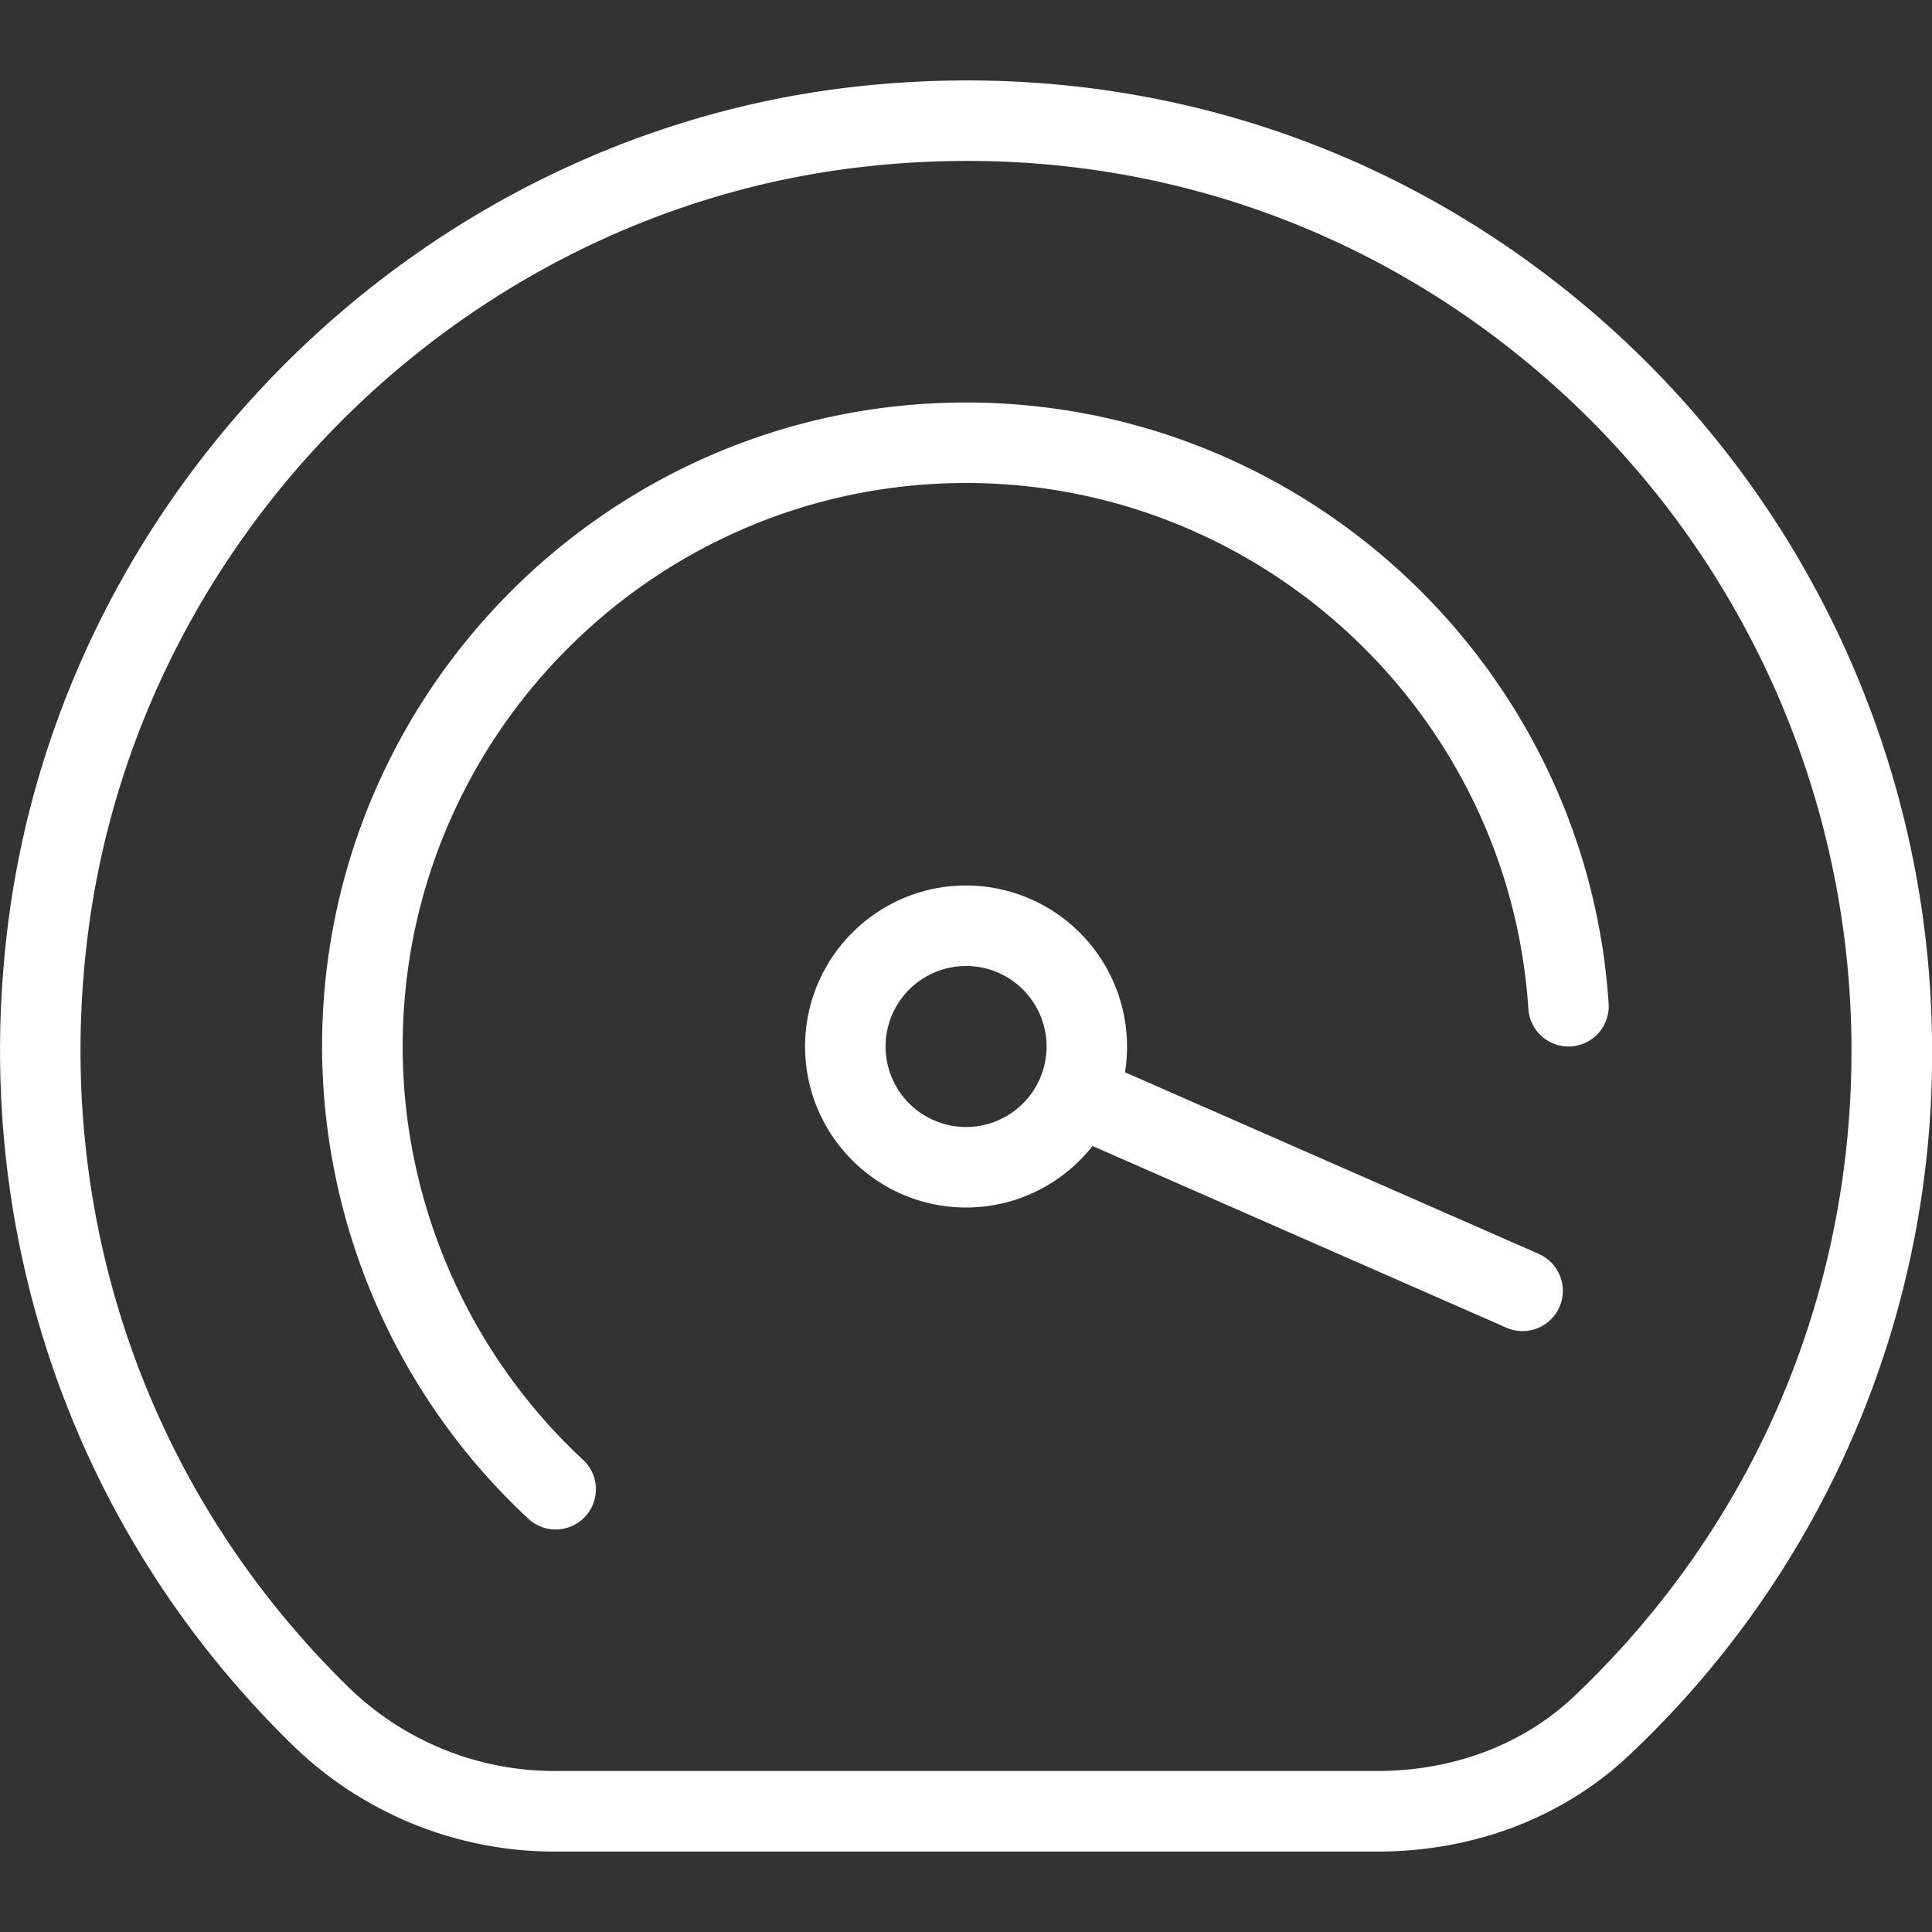 <svg xmlns="http://www.w3.org/2000/svg" version="1.1" xmlns:xlink="http://www.w3.org/1999/xlink" width="512" height="512" x="0" y="0" viewBox="0 0 24 24" style="enable-background:new 0 0 512 512" xml:space="preserve" class=""><rect x="0" y="0" width="24" height="24" fill="#333333" stroke="none"/><g><path d="M19.976 4.046C17.399 1.744 14.078.69 10.614 1.078 5.206 1.688.784 6.061.1 11.478c-.481 3.806.799 7.516 3.512 10.178a4.665 4.665 0 0 0 3.286 1.345h10.211c1.204 0 2.317-.427 3.135-1.203a11.95 11.95 0 0 0 3.757-8.747 12.09 12.09 0 0 0-4.024-9.004Zm-.421 17.026c-.631.598-1.5.928-2.446.928H6.897a3.667 3.667 0 0 1-2.585-1.058C1.823 18.5.649 15.096 1.092 11.603c.628-4.964 4.679-8.973 9.634-9.531.433-.049.862-.073 1.289-.073 2.701 0 5.254.97 7.294 2.793A11.085 11.085 0 0 1 23 13.05c0 3.063-1.224 5.913-3.445 8.022Zm-.44-5.496-5.14-2.256A2.002 2.002 0 0 0 12.001 11c-1.103 0-2 .897-2 2s.897 2 2 2c.636 0 1.204-.299 1.571-.764l5.141 2.257a.5.5 0 1 0 .402-.916ZM12.001 14a1 1 0 1 1 0-2 1 1 0 0 1 0 2Zm7.517-1.001a.5.5 0 0 1-.532-.466C18.746 8.869 15.677 6 12.002 6c-3.859 0-7 3.141-7 7 0 1.941.817 3.812 2.241 5.134a.499.499 0 1 1-.68.732A8.023 8.023 0 0 1 4.001 13c0-4.411 3.589-8 8-8 4.201 0 7.707 3.28 7.982 7.467a.5.5 0 0 1-.466.532Z" fill="#ffffff" opacity="1" data-original="#000000"></path></g></svg>